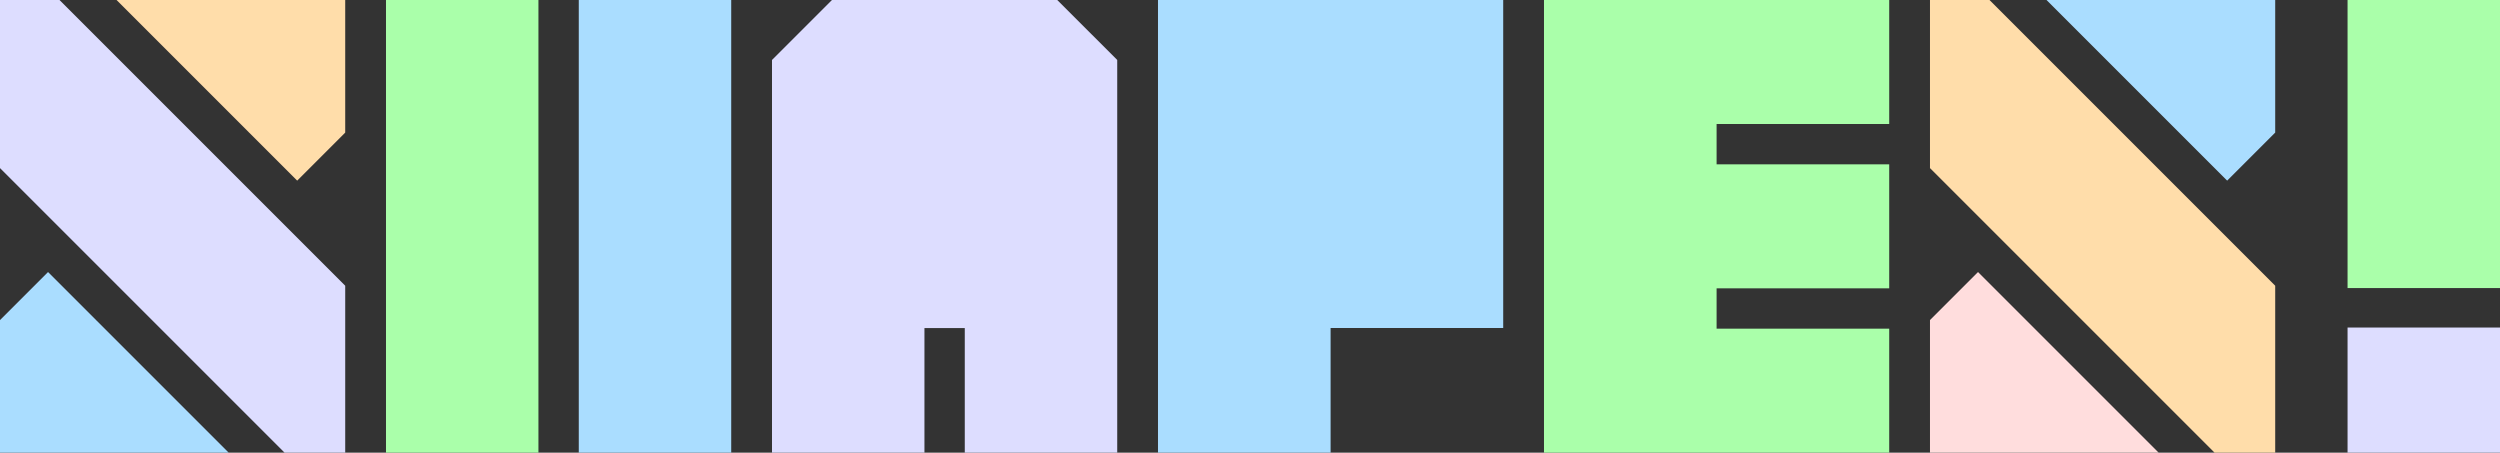<svg xmlns="http://www.w3.org/2000/svg" viewBox="0 0 364.504 66"><rect x="0" y="0" width="364.504" height="66" fill="#333333" stroke="none"/><defs><style>.cls-1{fill:#adf;}.cls-2{fill:#afa;}.cls-3{fill:#ddf;}.cls-4{fill:#fda;}.cls-5{fill:#fdd;}</style></defs><title>logo</title><g id="Layer_2" data-name="Layer 2"><g id="Layer_1-2" data-name="Layer 1"><polygon class="cls-1" points="194.003 47.823 219.17 47.823 219.17 0 168.837 0 168.837 66 194.003 66 194.003 47.823"/><rect class="cls-2" x="56.279" width="22.227" height="66"/><rect class="cls-1" x="84.386" width="22.227" height="66"/><rect class="cls-2" x="342.277" width="22.227" height="42"/><rect class="cls-3" x="342.277" y="47.75" width="22.227" height="18.25"/><path class="cls-3" d="M154.15,0H121.3l-8.741,8.741V66h22.227V47.833h5.88V66h22.227V8.741Z"/><polygon class="cls-2" points="250.282 47.92 250.282 42.04 275.449 42.04 275.449 23.96 250.282 23.96 250.282 18.08 275.449 18.08 275.449 0 225.116 0 225.116 66 275.449 66 275.449 47.92 250.282 47.92"/><polygon class="cls-3" points="8.675 0 0 0 0 24.509 41.491 66 50.333 66 50.333 41.658 8.675 0"/><polygon class="cls-4" points="50.333 19.332 50.333 0 16.991 0 43.328 26.337 50.333 19.332"/><polygon class="cls-1" points="0 46.668 0 66 33.342 66 7.005 39.663 0 46.668"/><polygon class="cls-4" points="290.07 0 281.394 0 281.394 24.509 322.886 66 331.728 66 331.728 41.658 290.07 0"/><polygon class="cls-1" points="331.728 19.332 331.728 0 298.386 0 324.723 26.337 331.728 19.332"/><polygon class="cls-5" points="281.394 46.668 281.394 66 314.737 66 288.4 39.663 281.394 46.668"/></g></g></svg>